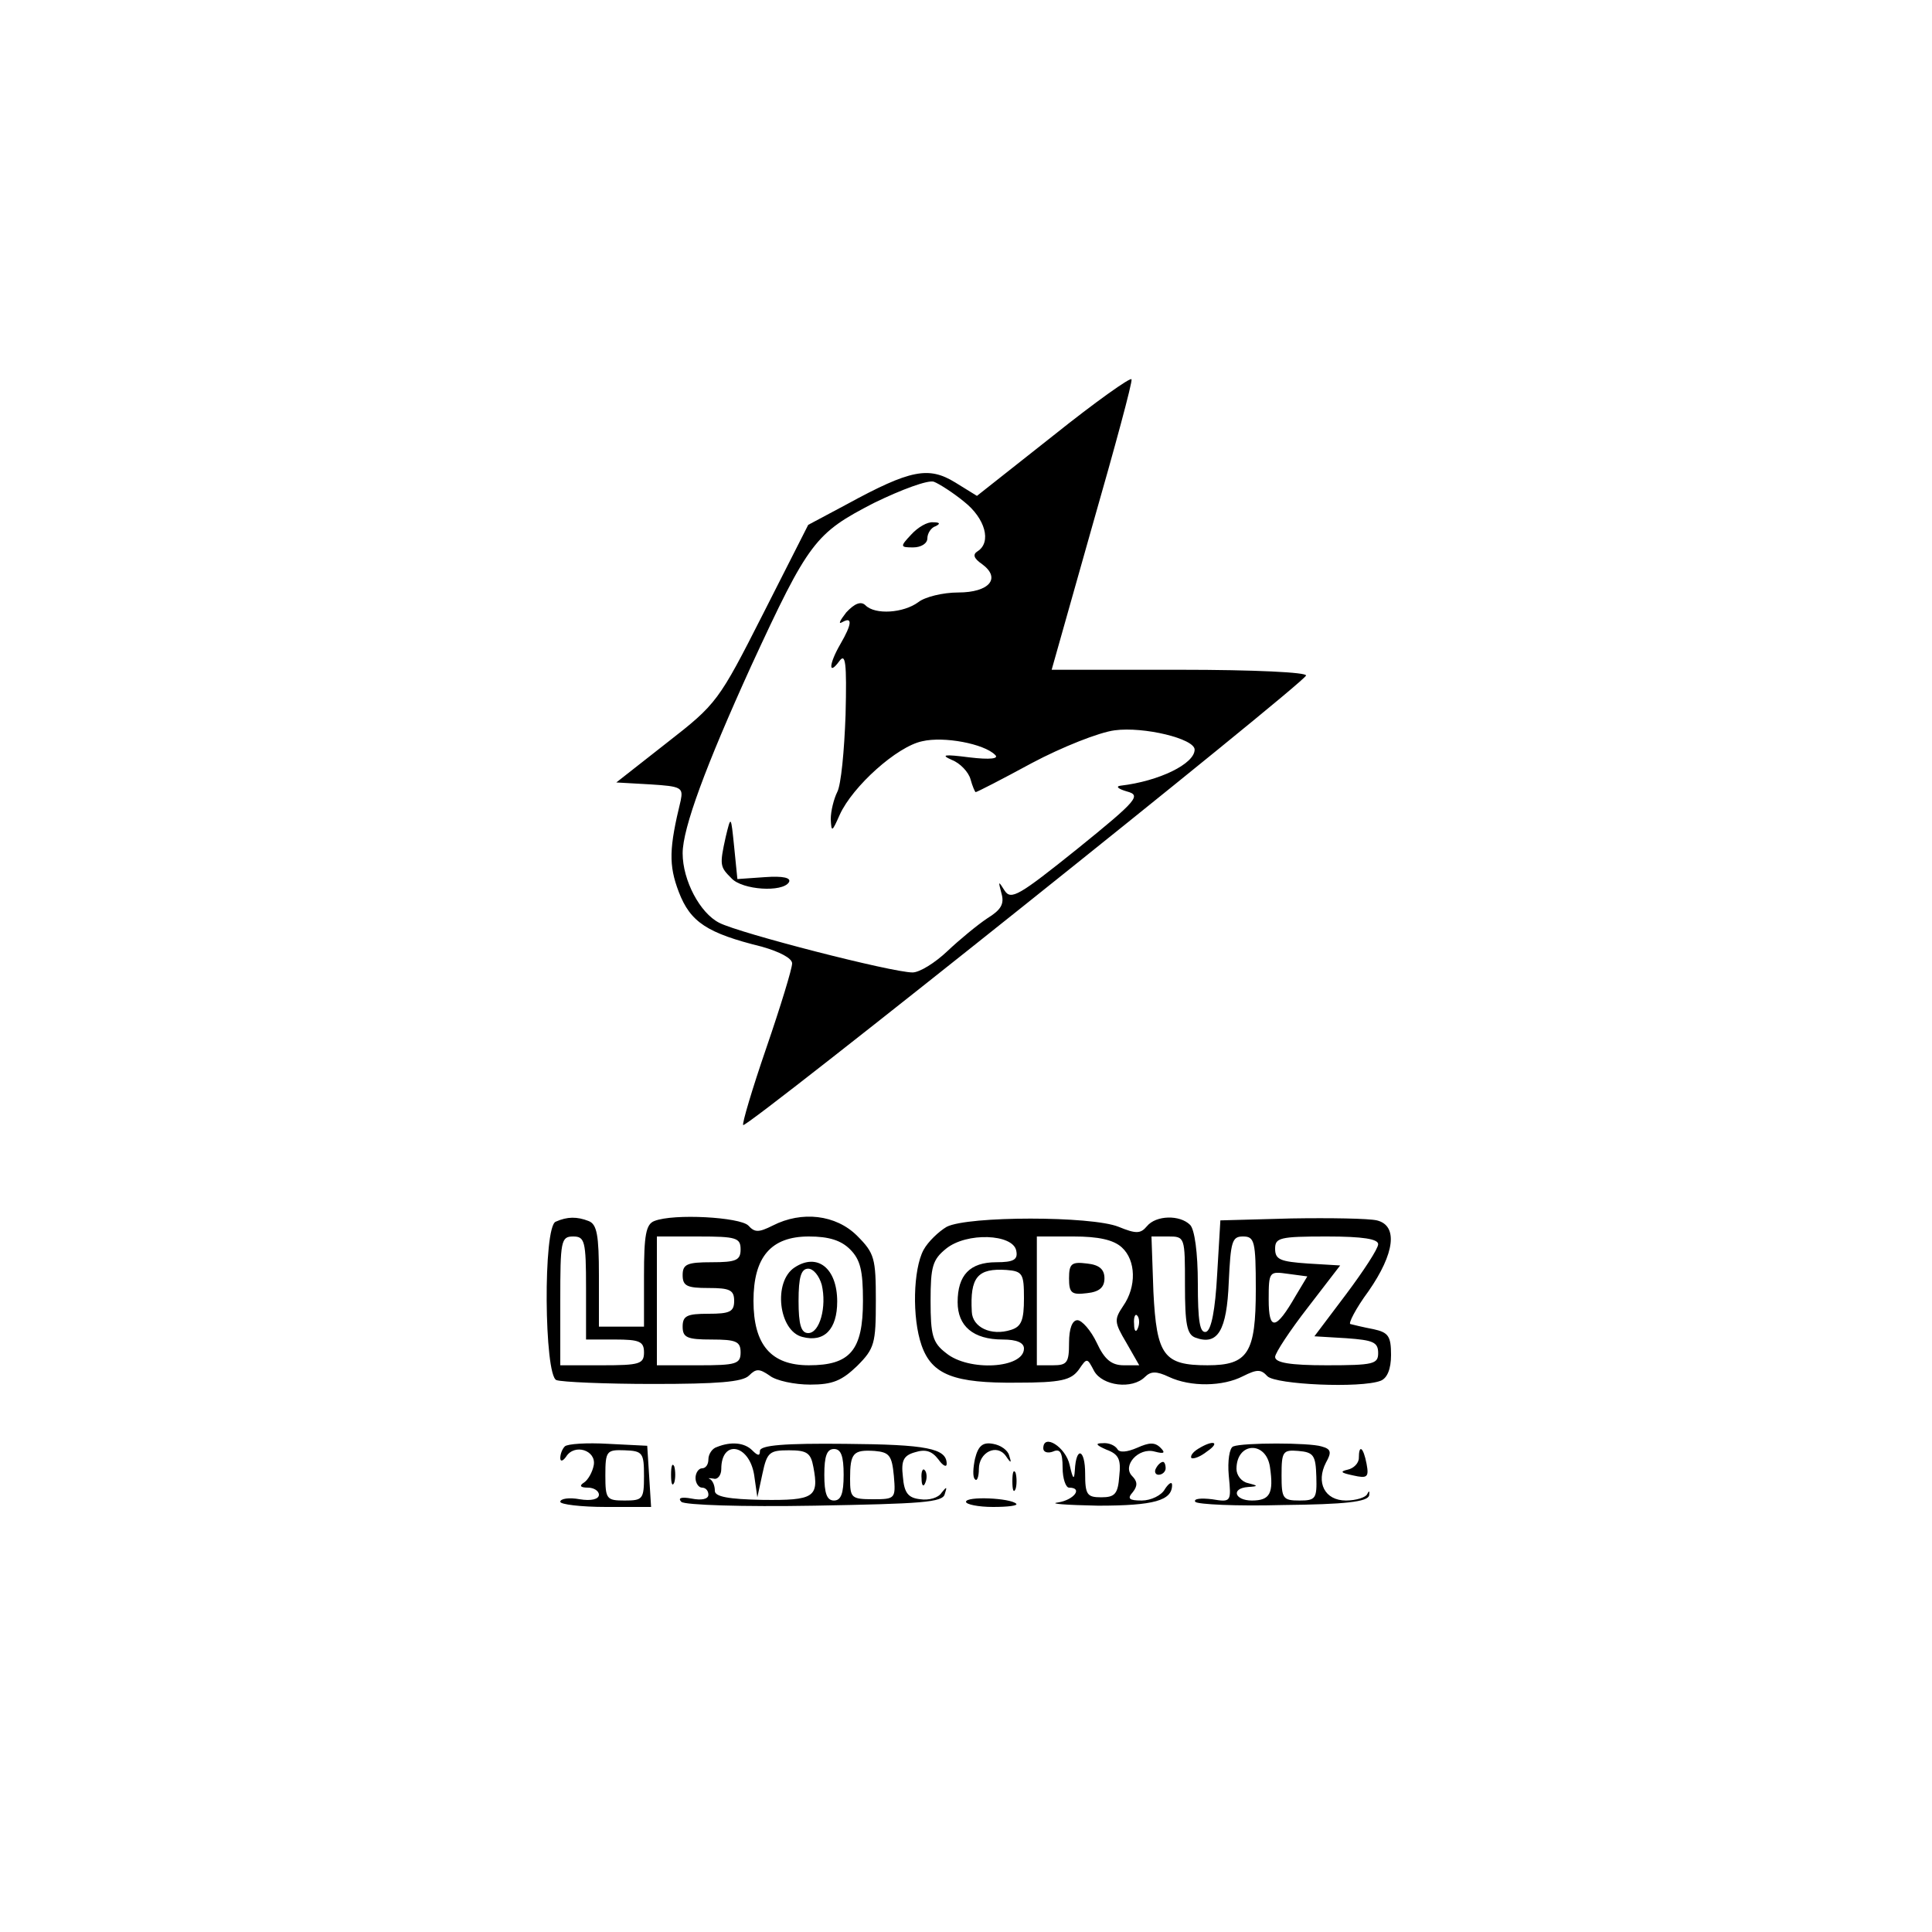 <?xml version="1.0" standalone="no"?>
<!DOCTYPE svg PUBLIC "-//W3C//DTD SVG 20010904//EN"
 "http://www.w3.org/TR/2001/REC-SVG-20010904/DTD/svg10.dtd">
<svg version="1.0" xmlns="http://www.w3.org/2000/svg"
 width="300pt" height="300pt" viewBox="0 0 300 300"
 preserveAspectRatio="xMidYMid meet">

<g transform="translate(0,300) scale(0.1,-0.1)"
fill="#000000" stroke="none">
<path d="M1636 2324 l-119 -94 -34 21 c-41 25 -69 20 -168 -34 l-60 -32 -70
-138 c-69 -136 -72 -140 -149 -200 l-79 -62 53 -3 c48 -3 51 -5 47 -25 -18
-74 -19 -100 -3 -142 18 -47 44 -64 129 -85 28 -8 47 -18 47 -26 0 -8 -18 -67
-40 -131 -22 -64 -38 -118 -36 -120 5 -6 870 685 874 698 2 5 -80 9 -196 9
l-199 0 63 223 c35 122 63 225 61 228 -1 4 -56 -35 -121 -87z m-139 -103 c33
-26 43 -63 21 -77 -8 -5 -6 -11 7 -20 30 -22 11 -44 -37 -44 -24 0 -52 -7 -62
-15 -23 -17 -67 -20 -82 -5 -7 7 -17 3 -30 -11 -10 -13 -13 -19 -6 -15 16 9
15 -3 -3 -34 -18 -31 -19 -50 -2 -27 10 14 12 -1 10 -83 -2 -56 -7 -109 -13
-120 -5 -10 -10 -29 -10 -42 1 -21 2 -20 14 7 20 44 89 106 128 114 34 8 96
-4 113 -21 7 -6 -7 -8 -40 -4 -39 5 -45 4 -27 -4 13 -5 26 -19 29 -30 3 -11 7
-20 8 -20 2 0 41 20 87 45 47 25 105 48 129 51 45 6 124 -13 124 -30 0 -22
-55 -49 -115 -56 -8 -1 -4 -5 10 -9 22 -6 17 -13 -77 -89 -91 -73 -103 -80
-113 -65 -10 16 -10 15 -5 -4 5 -17 -1 -26 -22 -39 -15 -10 -43 -33 -62 -51
-19 -18 -43 -33 -54 -33 -32 0 -269 61 -300 77 -30 15 -57 66 -57 108 0 39 36
136 106 290 90 195 100 207 191 254 43 21 84 36 93 33 8 -3 30 -17 47 -31z"/>
<path d="M1415 2170 c-18 -19 -17 -20 3 -20 12 0 22 6 22 14 0 8 6 17 13 19 8
4 6 6 -4 6 -9 1 -24 -8 -34 -19z"/>
<path d="M1127 1701 c-10 -45 -9 -47 9 -65 17 -18 79 -22 89 -6 4 7 -9 10 -37
8 l-43 -3 -5 50 c-5 49 -5 49 -13 16z"/>
<path d="M863 1103 c-20 -7 -18 -239 1 -246 8 -3 76 -6 150 -6 100 0 139 3
149 13 11 11 16 11 32 0 10 -8 39 -14 63 -14 35 0 49 6 73 29 27 27 29 35 29
101 0 66 -2 74 -29 101 -33 33 -86 39 -131 16 -22 -11 -28 -11 -38 0 -13 13
-116 19 -146 7 -13 -5 -16 -22 -16 -85 l0 -79 -35 0 -35 0 0 79 c0 63 -3 80
-16 85 -18 7 -33 7 -51 -1z m47 -103 l0 -80 45 0 c38 0 45 -3 45 -20 0 -18 -7
-20 -65 -20 l-65 0 0 100 c0 93 1 100 20 100 18 0 20 -7 20 -80z m240 60 c0
-17 -7 -20 -45 -20 -38 0 -45 -3 -45 -20 0 -17 7 -20 40 -20 33 0 40 -3 40
-20 0 -17 -7 -20 -40 -20 -33 0 -40 -3 -40 -20 0 -17 7 -20 45 -20 38 0 45 -3
45 -20 0 -18 -7 -20 -65 -20 l-65 0 0 100 0 100 65 0 c58 0 65 -2 65 -20z
m170 0 c16 -16 20 -33 20 -80 0 -77 -20 -100 -84 -100 -59 0 -86 32 -86 100 0
68 27 100 86 100 31 0 50 -6 64 -20z"/>
<path d="M1234 1032 c-34 -22 -25 -99 12 -108 34 -9 54 12 54 55 0 52 -31 76
-66 53z m42 -27 c8 -34 -3 -75 -21 -75 -11 0 -15 13 -15 50 0 37 4 50 15 50 8
0 17 -11 21 -25z"/>
<path d="M1470 1095 c-12 -7 -29 -23 -36 -36 -16 -30 -18 -105 -3 -148 16 -46
51 -59 148 -58 69 0 84 4 96 20 13 19 13 19 24 -2 13 -23 59 -29 79 -9 9 9 18
9 37 0 34 -16 84 -15 115 1 22 11 28 11 38 0 13 -13 145 -19 176 -7 10 4 16
18 16 40 0 29 -4 35 -27 40 -16 3 -32 7 -36 8 -4 0 8 24 28 51 41 59 46 102
13 110 -13 3 -72 4 -133 3 l-110 -3 -5 -84 c-3 -55 -9 -86 -17 -89 -10 -3 -13
17 -13 75 0 48 -5 84 -12 91 -16 16 -53 15 -67 -2 -10 -12 -17 -12 -44 -1 -42
17 -234 17 -267 0z m108 -37 c3 -14 -4 -18 -31 -18 -41 0 -60 -20 -60 -62 0
-37 24 -58 70 -58 22 0 33 -5 33 -14 0 -31 -86 -36 -121 -7 -21 16 -24 28 -24
81 0 53 3 64 24 81 32 26 104 23 109 -3z m164 5 c22 -20 23 -61 2 -91 -14 -21
-14 -25 5 -57 l20 -35 -24 0 c-19 0 -30 9 -42 35 -9 19 -23 35 -30 35 -8 0
-13 -13 -13 -35 0 -31 -3 -35 -25 -35 l-25 0 0 100 0 100 57 0 c38 0 62 -5 75
-17z m98 -58 c0 -61 3 -77 16 -82 35 -13 49 11 52 86 3 63 5 71 22 71 18 0 20
-7 20 -82 0 -99 -12 -118 -75 -118 -68 0 -79 15 -84 114 l-3 86 26 0 c26 0 26
-1 26 -75z m300 63 c0 -7 -23 -42 -50 -78 l-49 -65 50 -3 c41 -3 49 -6 49 -23
0 -17 -7 -19 -80 -19 -57 0 -80 4 -80 13 0 6 23 41 51 77 l50 65 -50 3 c-43 3
-51 6 -51 23 0 17 7 19 80 19 57 0 80 -4 80 -12z m-550 -84 c0 -34 -4 -44 -20
-49 -31 -10 -60 4 -61 28 -3 54 9 68 54 65 25 -2 27 -6 27 -44z m422 4 c-31
-54 -42 -55 -42 -6 0 44 1 44 30 40 l30 -4 -18 -30z m-245 -50 c-3 -8 -6 -5
-6 6 -1 11 2 17 5 13 3 -3 4 -12 1 -19z"/>
<path d="M1660 1015 c0 -23 4 -26 28 -23 19 2 27 9 27 23 0 14 -8 21 -27 23
-24 3 -28 0 -28 -23z"/>
<path d="M877 754 c-4 -4 -7 -12 -7 -18 0 -6 4 -5 9 2 13 21 47 10 43 -13 -2
-11 -9 -23 -15 -27 -8 -5 -6 -8 6 -8 9 0 17 -5 17 -11 0 -7 -12 -10 -30 -7
-16 3 -30 1 -30 -4 0 -4 32 -8 71 -8 l70 0 -3 48 -3 47 -60 3 c-34 2 -64 0
-68 -4z m123 -46 c0 -36 -2 -38 -30 -38 -28 0 -30 2 -30 39 0 38 2 40 30 39
28 -1 30 -4 30 -40z"/>
<path d="M1113 753 c-7 -2 -13 -11 -13 -19 0 -8 -4 -14 -10 -14 -5 0 -10 -7
-10 -15 0 -8 5 -15 10 -15 6 0 10 -5 10 -11 0 -7 -11 -9 -26 -6 -16 3 -22 1
-16 -5 5 -5 95 -8 207 -6 166 3 199 5 202 18 4 12 3 12 -5 2 -5 -8 -20 -12
-33 -10 -19 2 -25 10 -27 35 -3 25 1 33 19 38 16 5 26 2 36 -11 7 -10 13 -13
13 -7 0 24 -31 30 -157 31 -94 1 -133 -2 -133 -11 0 -8 -3 -8 -12 1 -12 12
-33 14 -55 5z m58 -43 l5 -35 8 37 c7 33 11 36 41 36 28 0 34 -4 38 -26 9 -47
1 -52 -79 -51 -53 1 -74 5 -74 14 0 8 -3 15 -7 18 -5 2 -2 2 5 1 6 -2 12 5 12
15 0 46 43 39 51 -9z m139 0 c0 -29 -4 -40 -15 -40 -11 0 -15 11 -15 40 0 29
4 40 15 40 11 0 15 -11 15 -40z m78 -2 c3 -35 2 -36 -32 -36 -34 0 -36 2 -36
32 0 40 5 45 38 43 23 -2 27 -7 30 -39z"/>
<path d="M1514 735 c-3 -14 -4 -29 0 -32 3 -4 6 4 6 16 0 26 28 40 42 20 8
-12 9 -11 5 1 -2 8 -13 16 -25 18 -16 3 -23 -3 -28 -23z"/>
<path d="M1620 751 c0 -6 7 -8 15 -5 11 5 15 -1 15 -25 0 -17 5 -31 10 -31 22
0 8 -19 -17 -23 -16 -2 13 -4 62 -5 87 0 115 8 115 32 0 6 -5 3 -11 -6 -5 -10
-22 -18 -36 -18 -20 0 -23 3 -14 13 8 10 7 17 -1 25 -16 16 10 45 35 38 15 -4
17 -2 9 6 -9 9 -18 8 -36 0 -16 -7 -28 -8 -31 -2 -4 6 -14 10 -23 9 -12 0 -10
-3 6 -10 19 -7 23 -15 20 -41 -2 -28 -7 -33 -28 -33 -22 0 -25 4 -25 37 0 38
-14 43 -16 5 -1 -16 -3 -14 -8 8 -6 28 -41 50 -41 26z"/>
<path d="M1860 750 c-8 -5 -12 -11 -10 -14 3 -2 14 2 24 10 22 15 10 19 -14 4z"/>
<path d="M1915 754 c-6 -2 -9 -23 -7 -45 4 -41 4 -42 -26 -37 -17 2 -29 1 -26
-4 3 -4 64 -7 136 -5 97 1 132 5 134 15 1 7 0 8 -3 2 -2 -5 -17 -10 -33 -10
-33 0 -47 28 -31 59 9 16 8 21 -7 25 -19 6 -122 6 -137 0z m57 -32 c6 -41 0
-52 -28 -52 -27 0 -33 19 -6 21 16 1 16 2 0 6 -10 2 -18 12 -18 22 0 42 46 44
52 3z m72 -15 c1 -34 -1 -37 -26 -37 -26 0 -28 3 -28 39 0 37 2 40 26 38 24
-2 27 -7 28 -40z"/>
<path d="M2110 736 c0 -8 -8 -16 -17 -18 -13 -3 -11 -5 8 -9 22 -5 25 -3 21
18 -5 26 -12 31 -12 9z"/>
<path d="M1042 710 c0 -14 2 -19 5 -12 2 6 2 18 0 25 -3 6 -5 1 -5 -13z"/>
<path d="M1795 720 c-3 -5 -1 -10 4 -10 6 0 11 5 11 10 0 6 -2 10 -4 10 -3 0
-8 -4 -11 -10z"/>
<path d="M1431 704 c0 -11 3 -14 6 -6 3 7 2 16 -1 19 -3 4 -6 -2 -5 -13z"/>
<path d="M1572 700 c0 -14 2 -19 5 -12 2 6 2 18 0 25 -3 6 -5 1 -5 -13z"/>
<path d="M1500 668 c0 -4 19 -8 42 -8 23 0 39 2 36 5 -9 9 -78 12 -78 3z"/>
</g>
</svg>
